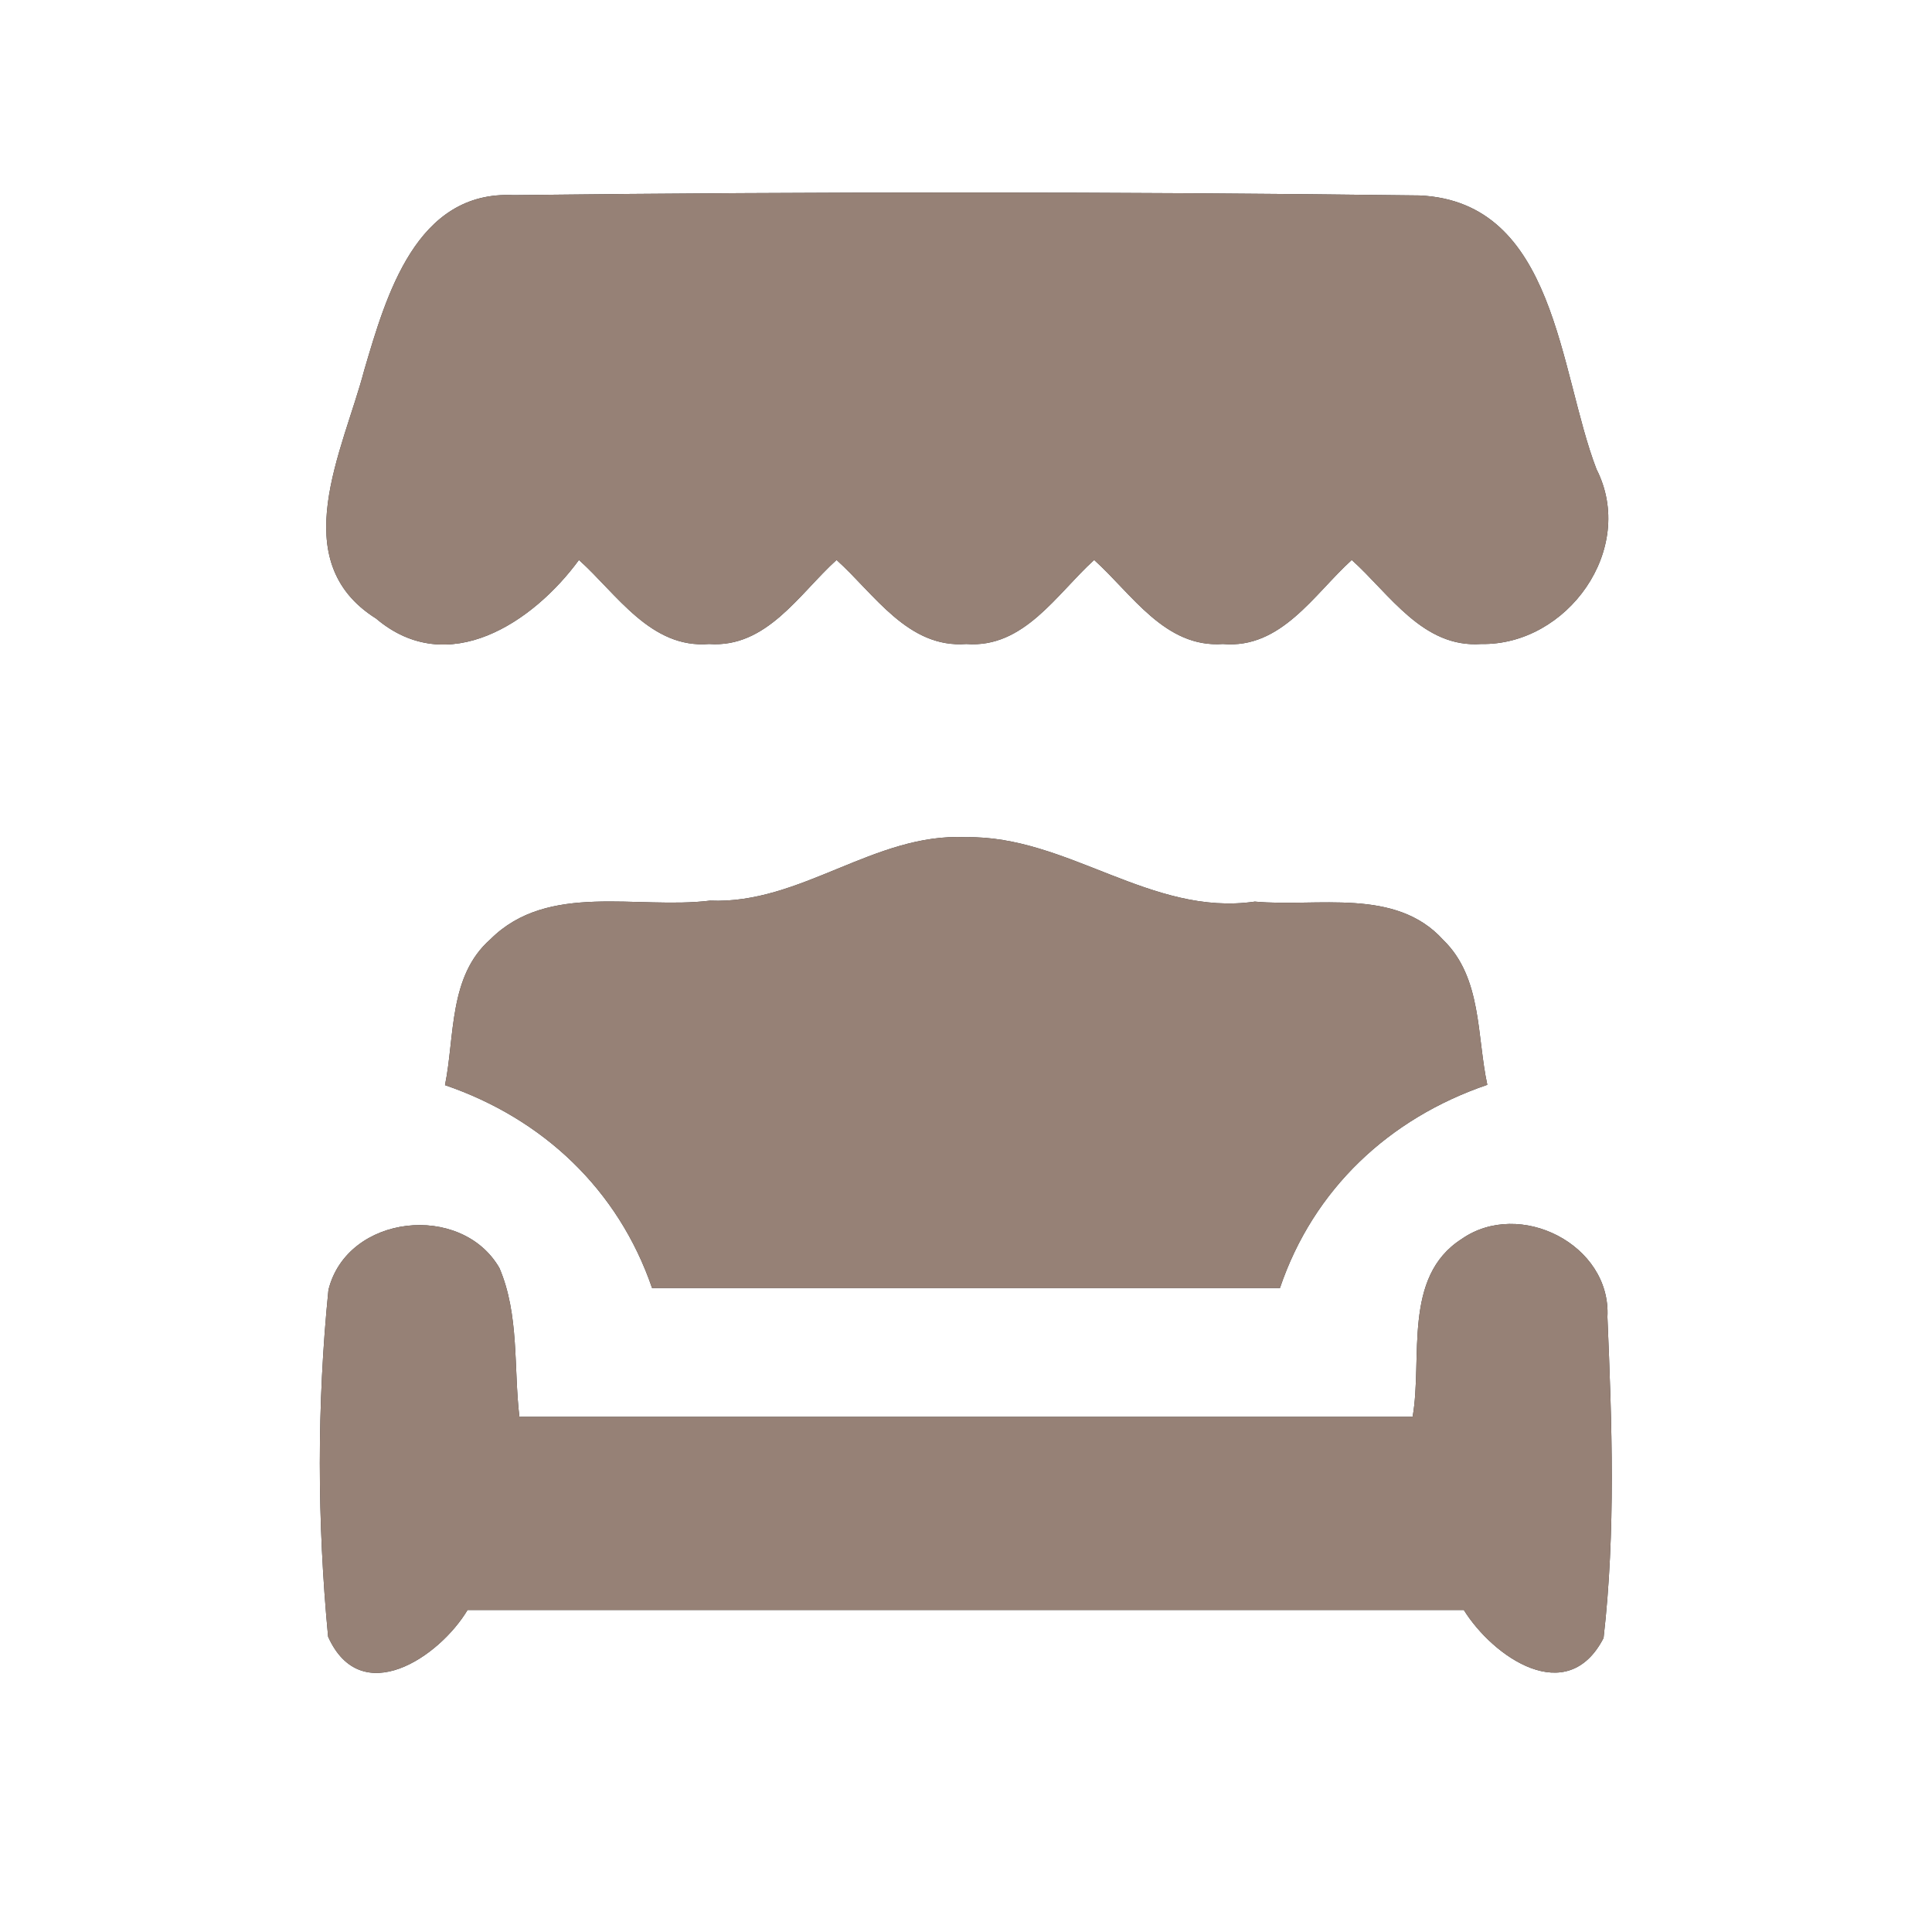 <?xml version="1.0" encoding="UTF-8" ?>
<!DOCTYPE svg PUBLIC "-//W3C//DTD SVG 1.1//EN" "http://www.w3.org/Graphics/SVG/1.1/DTD/svg11.dtd">
<svg width="60pt" height="60pt" viewBox="0 0 60 60" version="1.1" xmlns="http://www.w3.org/2000/svg">
<rect x="0" y="0" width="60" height="60" fill="#333333" stroke="none"/>
<g id="#ffffffff">
<path fill="#ffffff" opacity="1.00" d=" M 0.00 0.00 L 60.00 0.00 L 60.00 60.00 L 0.00 60.00 L 0.00 0.00 M 11.31 11.50 C 10.66 13.98 8.83 17.42 11.68 19.21 C 13.91 21.10 16.56 19.33 17.98 17.39 C 19.16 18.45 20.21 20.15 22.02 20.00 C 23.81 20.13 24.82 18.44 25.98 17.39 C 27.16 18.45 28.20 20.14 30.01 20.00 C 31.80 20.14 32.82 18.44 33.98 17.39 C 35.15 18.44 36.18 20.13 37.98 20.00 C 39.79 20.16 40.81 18.45 41.98 17.39 C 43.16 18.45 44.19 20.13 46.00 20.00 C 48.67 20.05 50.84 17.05 49.58 14.57 C 48.41 11.53 48.33 6.27 44.09 6.07 C 34.72 5.95 25.33 5.95 15.95 6.06 C 12.92 5.91 11.99 9.19 11.31 11.50 M 22.05 27.97 C 19.80 28.25 17.02 27.38 15.23 29.17 C 13.93 30.31 14.13 32.17 13.82 33.70 C 16.86 34.74 19.20 36.94 20.25 40.00 C 26.75 40.00 33.25 40.00 39.75 40.00 C 40.79 36.93 43.14 34.73 46.19 33.69 C 45.86 32.17 46.03 30.36 44.82 29.19 C 43.34 27.55 40.91 28.18 38.97 28.00 C 35.75 28.47 33.15 25.94 29.99 26.00 C 27.16 25.86 24.87 28.09 22.05 27.97 M 10.20 40.06 C 9.84 43.63 9.85 47.26 10.19 50.83 C 11.21 53.10 13.64 51.47 14.52 50.00 C 24.83 50.00 35.15 50.00 45.46 50.00 C 46.37 51.46 48.67 53.06 49.80 50.87 C 50.18 47.56 50.06 44.21 49.92 40.90 C 50.04 38.65 47.19 37.22 45.39 38.48 C 43.55 39.66 44.19 42.18 43.87 44.00 C 34.62 44.00 25.38 44.00 16.13 44.00 C 15.95 42.47 16.13 40.83 15.51 39.38 C 14.33 37.33 10.78 37.71 10.20 40.06 Z" />
</g>
<g id="#000000ff">
<path fill="#968176" opacity="1.00" d=" M 11.31 11.50 C 11.99 9.19 12.92 5.91 15.95 6.06 C 25.33 5.95 34.72 5.95 44.09 6.07 C 48.33 6.27 48.41 11.53 49.58 14.57 C 50.84 17.05 48.67 20.05 46.00 20.00 C 44.19 20.13 43.16 18.45 41.98 17.39 C 40.81 18.45 39.79 20.16 37.98 20.00 C 36.18 20.13 35.15 18.44 33.98 17.39 C 32.82 18.44 31.80 20.14 30.01 20.00 C 28.20 20.14 27.16 18.45 25.98 17.39 C 24.82 18.44 23.81 20.13 22.02 20.00 C 20.21 20.15 19.16 18.45 17.98 17.39 C 16.56 19.33 13.91 21.10 11.68 19.21 C 8.83 17.42 10.66 13.98 11.31 11.50 Z" />
<path fill="#968176" opacity="1.00" d=" M 22.05 27.97 C 24.87 28.09 27.16 25.86 29.99 26.00 C 33.15 25.94 35.75 28.47 38.97 28.00 C 40.91 28.18 43.34 27.55 44.82 29.19 C 46.03 30.36 45.86 32.17 46.19 33.69 C 43.14 34.73 40.79 36.93 39.75 40.00 C 33.25 40.00 26.75 40.00 20.25 40.00 C 19.20 36.94 16.86 34.74 13.82 33.70 C 14.13 32.17 13.93 30.31 15.23 29.17 C 17.02 27.38 19.80 28.25 22.05 27.97 Z" />
<path fill="#968176" opacity="1.00" d=" M 10.20 40.06 C 10.78 37.71 14.33 37.33 15.51 39.38 C 16.13 40.83 15.95 42.47 16.13 44.00 C 25.38 44.00 34.62 44.00 43.87 44.00 C 44.19 42.18 43.55 39.66 45.39 38.48 C 47.19 37.22 50.04 38.65 49.92 40.90 C 50.06 44.21 50.18 47.56 49.80 50.87 C 48.67 53.06 46.37 51.46 45.46 50.00 C 35.15 50.00 24.83 50.00 14.52 50.00 C 13.64 51.47 11.21 53.10 10.19 50.83 C 9.85 47.26 9.84 43.63 10.20 40.06 Z" />
</g>
</svg>
